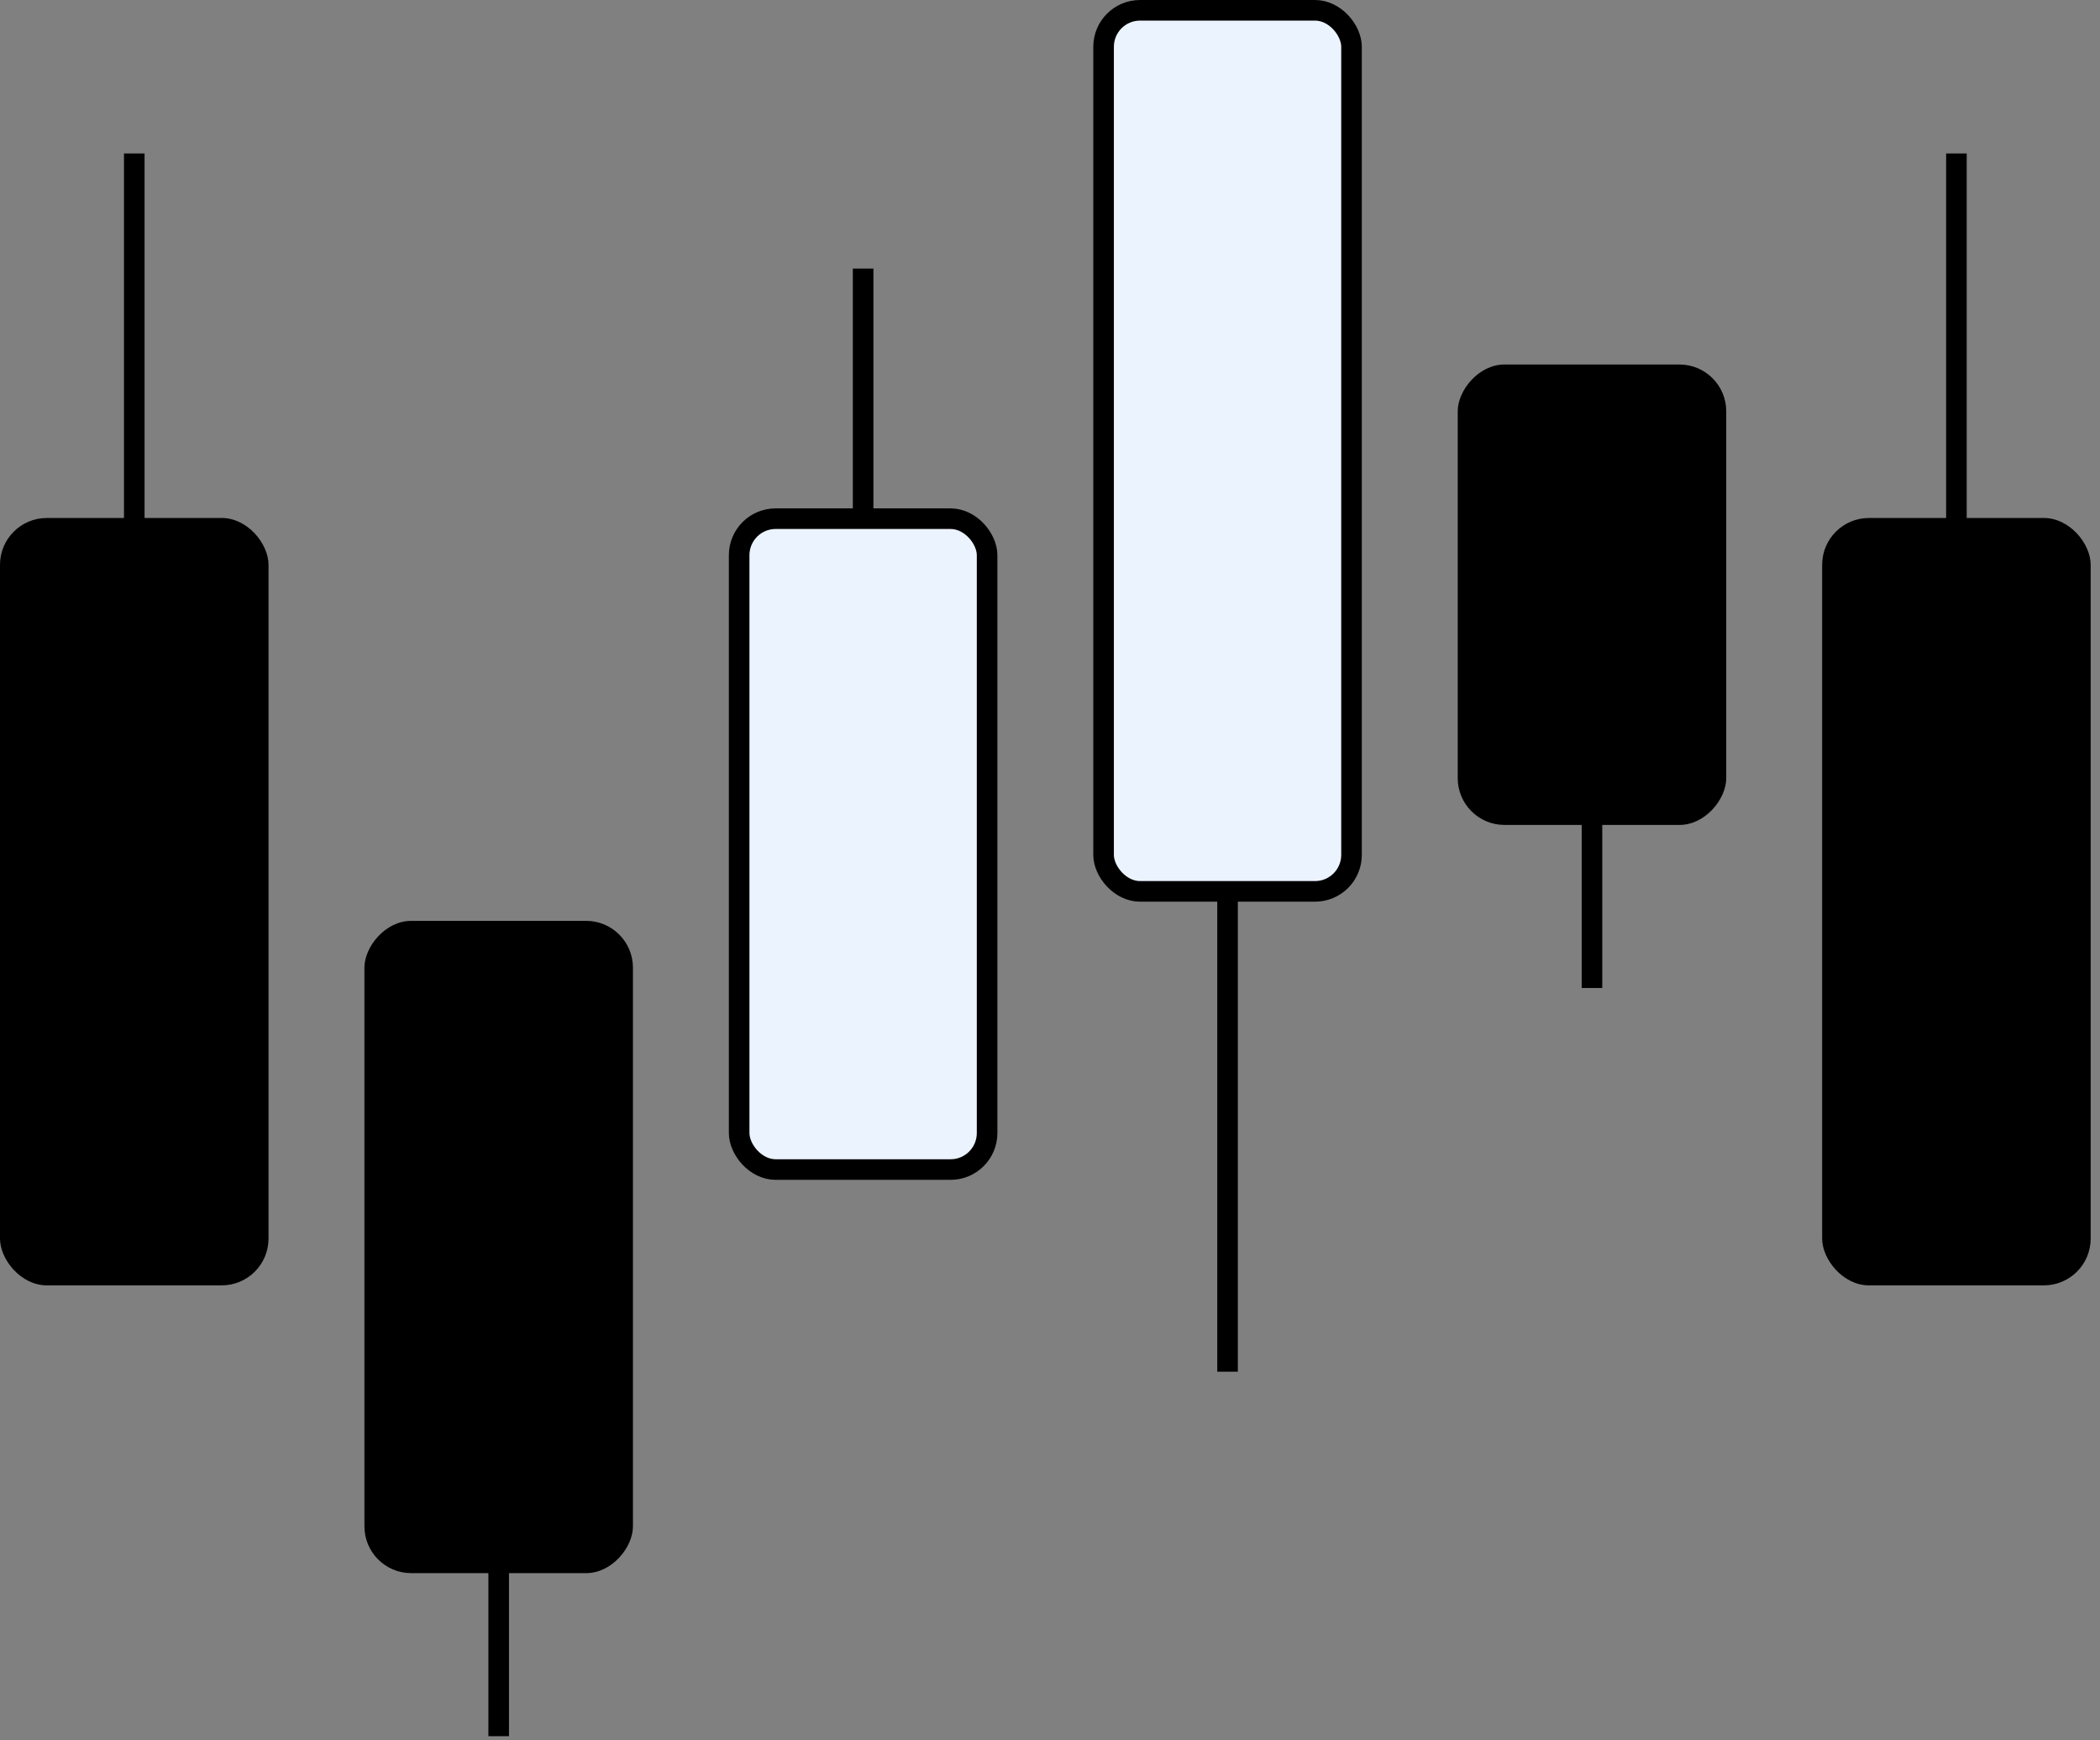 <svg width="204" height="169" viewBox="0 0 204 169" fill="none" xmlns="http://www.w3.org/2000/svg">
<rect x="0" y="0" width="204" height="169" fill="#808080" stroke="none"/>
<rect y="50.308" width="26.085" height="74.53" rx="4.545" fill="black"/>
<path d="M13.043 14.906V54.966" stroke="black" stroke-width="2"/>
<rect x="177.009" y="50.308" width="26.085" height="74.53" rx="4.545" fill="black"/>
<path d="M190.052 14.906V54.966" stroke="black" stroke-width="2"/>
<rect x="71.804" y="50.376" width="24.085" height="63.214" rx="3.545" fill="#EBF3FF" stroke="black" stroke-width="2"/>
<path d="M83.847 26.085V50.308" stroke="black" stroke-width="2"/>
<rect x="107.205" y="1" width="24.085" height="85.573" rx="3.545" fill="#EBF3FF" stroke="black" stroke-width="2"/>
<path d="M119.248 85.71V133.222" stroke="black" stroke-width="2"/>
<rect width="26.085" height="63.35" rx="4.545" transform="matrix(1 0 0 -1 35.401 152.787)" fill="black"/>
<path d="M48.444 168.624V145.333" stroke="black" stroke-width="2"/>
<rect width="26.085" height="44.718" rx="4.545" transform="matrix(1 0 0 -1 141.607 80.12)" fill="black"/>
<path d="M154.649 95.957V72.667" stroke="black" stroke-width="2"/>
</svg>
